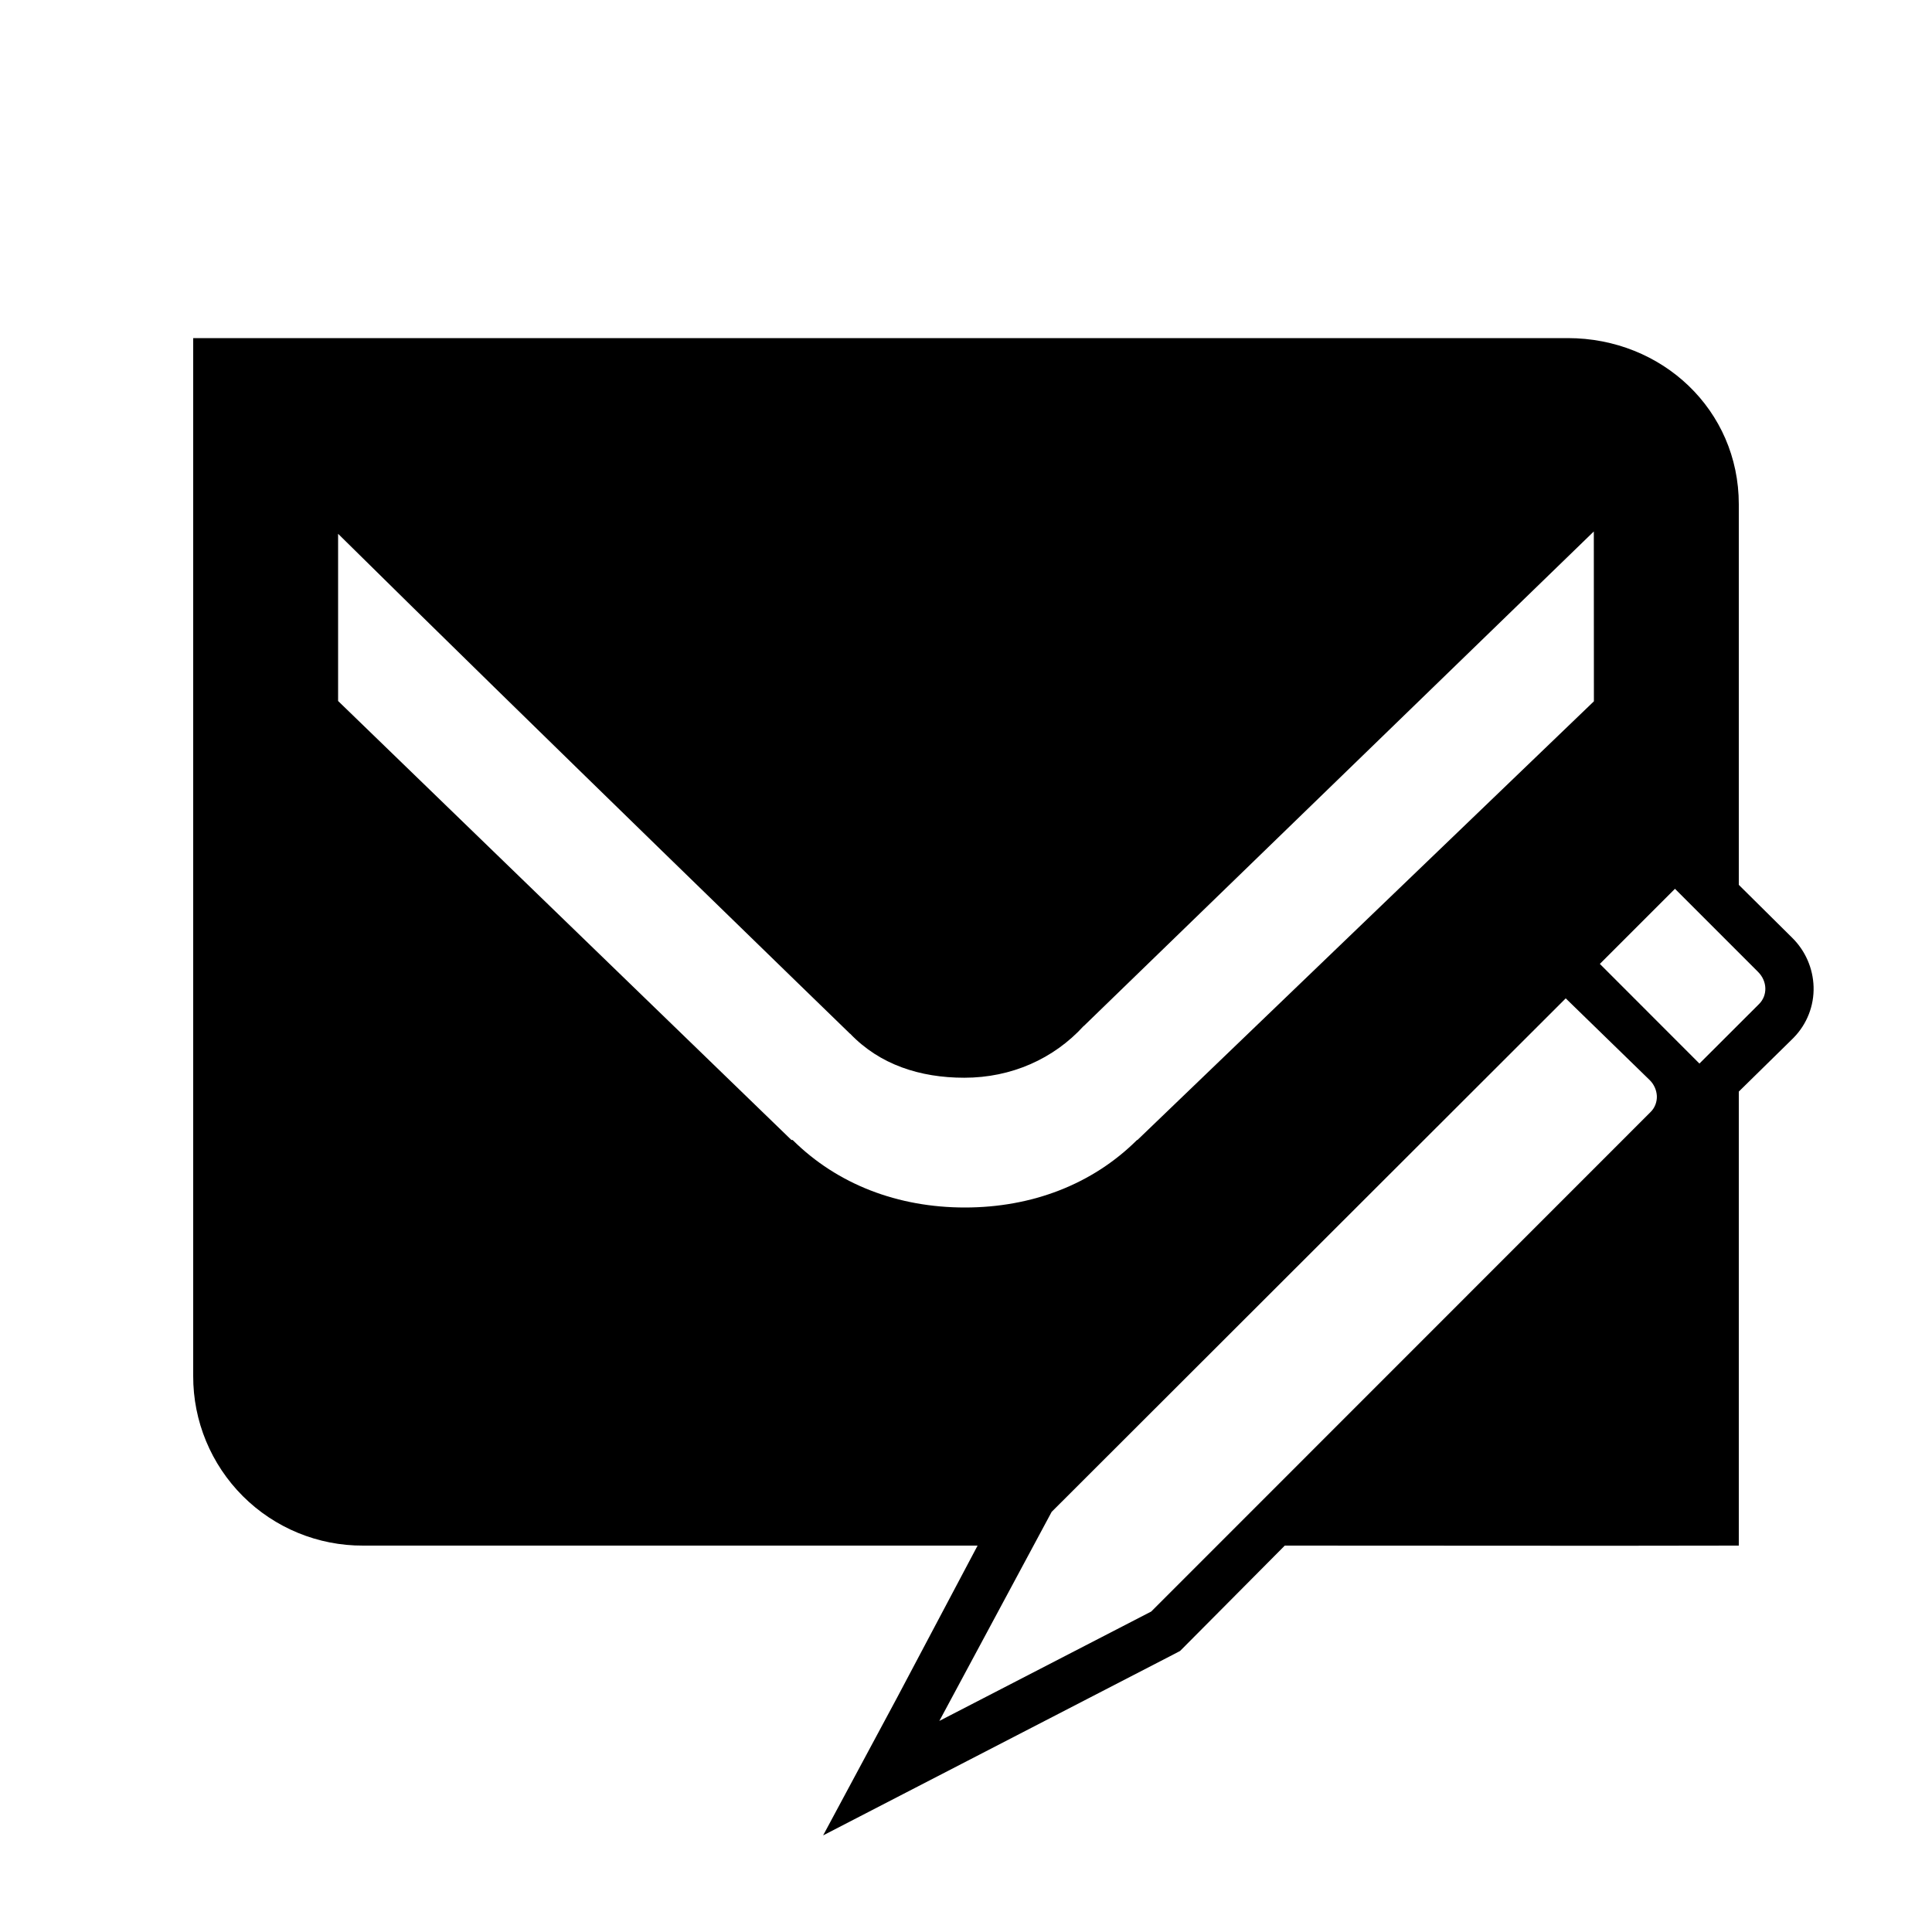 <?xml version="1.0" encoding="UTF-8"?>
<svg width="24px" height="24px" viewBox="0 0 24 24" version="1.1" xmlns="http://www.w3.org/2000/svg" xmlns:xlink="http://www.w3.org/1999/xlink">
    <title>icons/functional_UI/A-E/mdpi/ic_Email_compose</title>
    <g id="icons/functional_UI/A-E/ic_Email_compose" stroke="none" stroke-width="1" fill="none" fill-rule="evenodd">
        <path d="M22.529,12.258 C22.522,12.029 22.427,11.811 22.264,11.65 L21.6,10.992 L21.6,6.264 C21.6,5.093 20.647,4.2 19.475,4.2 L2.4,4.2 L2.4,17.092 C2.398,17.653 2.621,18.19 3.017,18.586 C3.414,18.982 3.952,19.203 4.512,19.2 L12.144,19.2 L11.141,21.094 L10.225,22.8 L11.944,21.912 L14.577,20.552 L14.659,20.509 L14.725,20.443 C15.003,20.166 15.435,19.726 15.96,19.2 L20.056,19.202 L21.6,19.2 L21.6,13.56 L22.255,12.917 C22.264,12.908 22.273,12.899 22.282,12.89 C22.447,12.721 22.536,12.493 22.529,12.258 Z M11.986,15 C11.156,15 10.403,14.714 9.846,14.161 L9.831,14.161 L4.2,8.708 L4.2,6.631 C6.455,8.86 10.559,12.841 10.559,12.841 L10.561,12.841 C10.928,13.225 11.428,13.388 11.979,13.388 C12.564,13.388 13.09,13.153 13.462,12.745 L13.464,12.745 L19.799,6.602 L19.8,8.712 L14.13,14.161 L14.125,14.161 C13.569,14.714 12.816,15 11.986,15 L11.986,15 Z M20.504,13.814 C20.501,13.818 20.497,13.822 20.493,13.825 C18.841,15.478 15.371,18.948 14.301,20.019 L11.669,21.378 L13.064,18.781 L19.45,12.402 L20.493,13.417 C20.546,13.469 20.578,13.54 20.582,13.614 C20.585,13.689 20.557,13.762 20.504,13.814 L20.504,13.814 Z M21.852,12.472 C21.848,12.476 21.845,12.479 21.841,12.483 L21.111,13.212 L19.874,11.974 L20.807,11.041 L21.84,12.074 C21.955,12.189 21.96,12.364 21.852,12.472 Z" fill="#000000"></path>
    </g>
</svg>